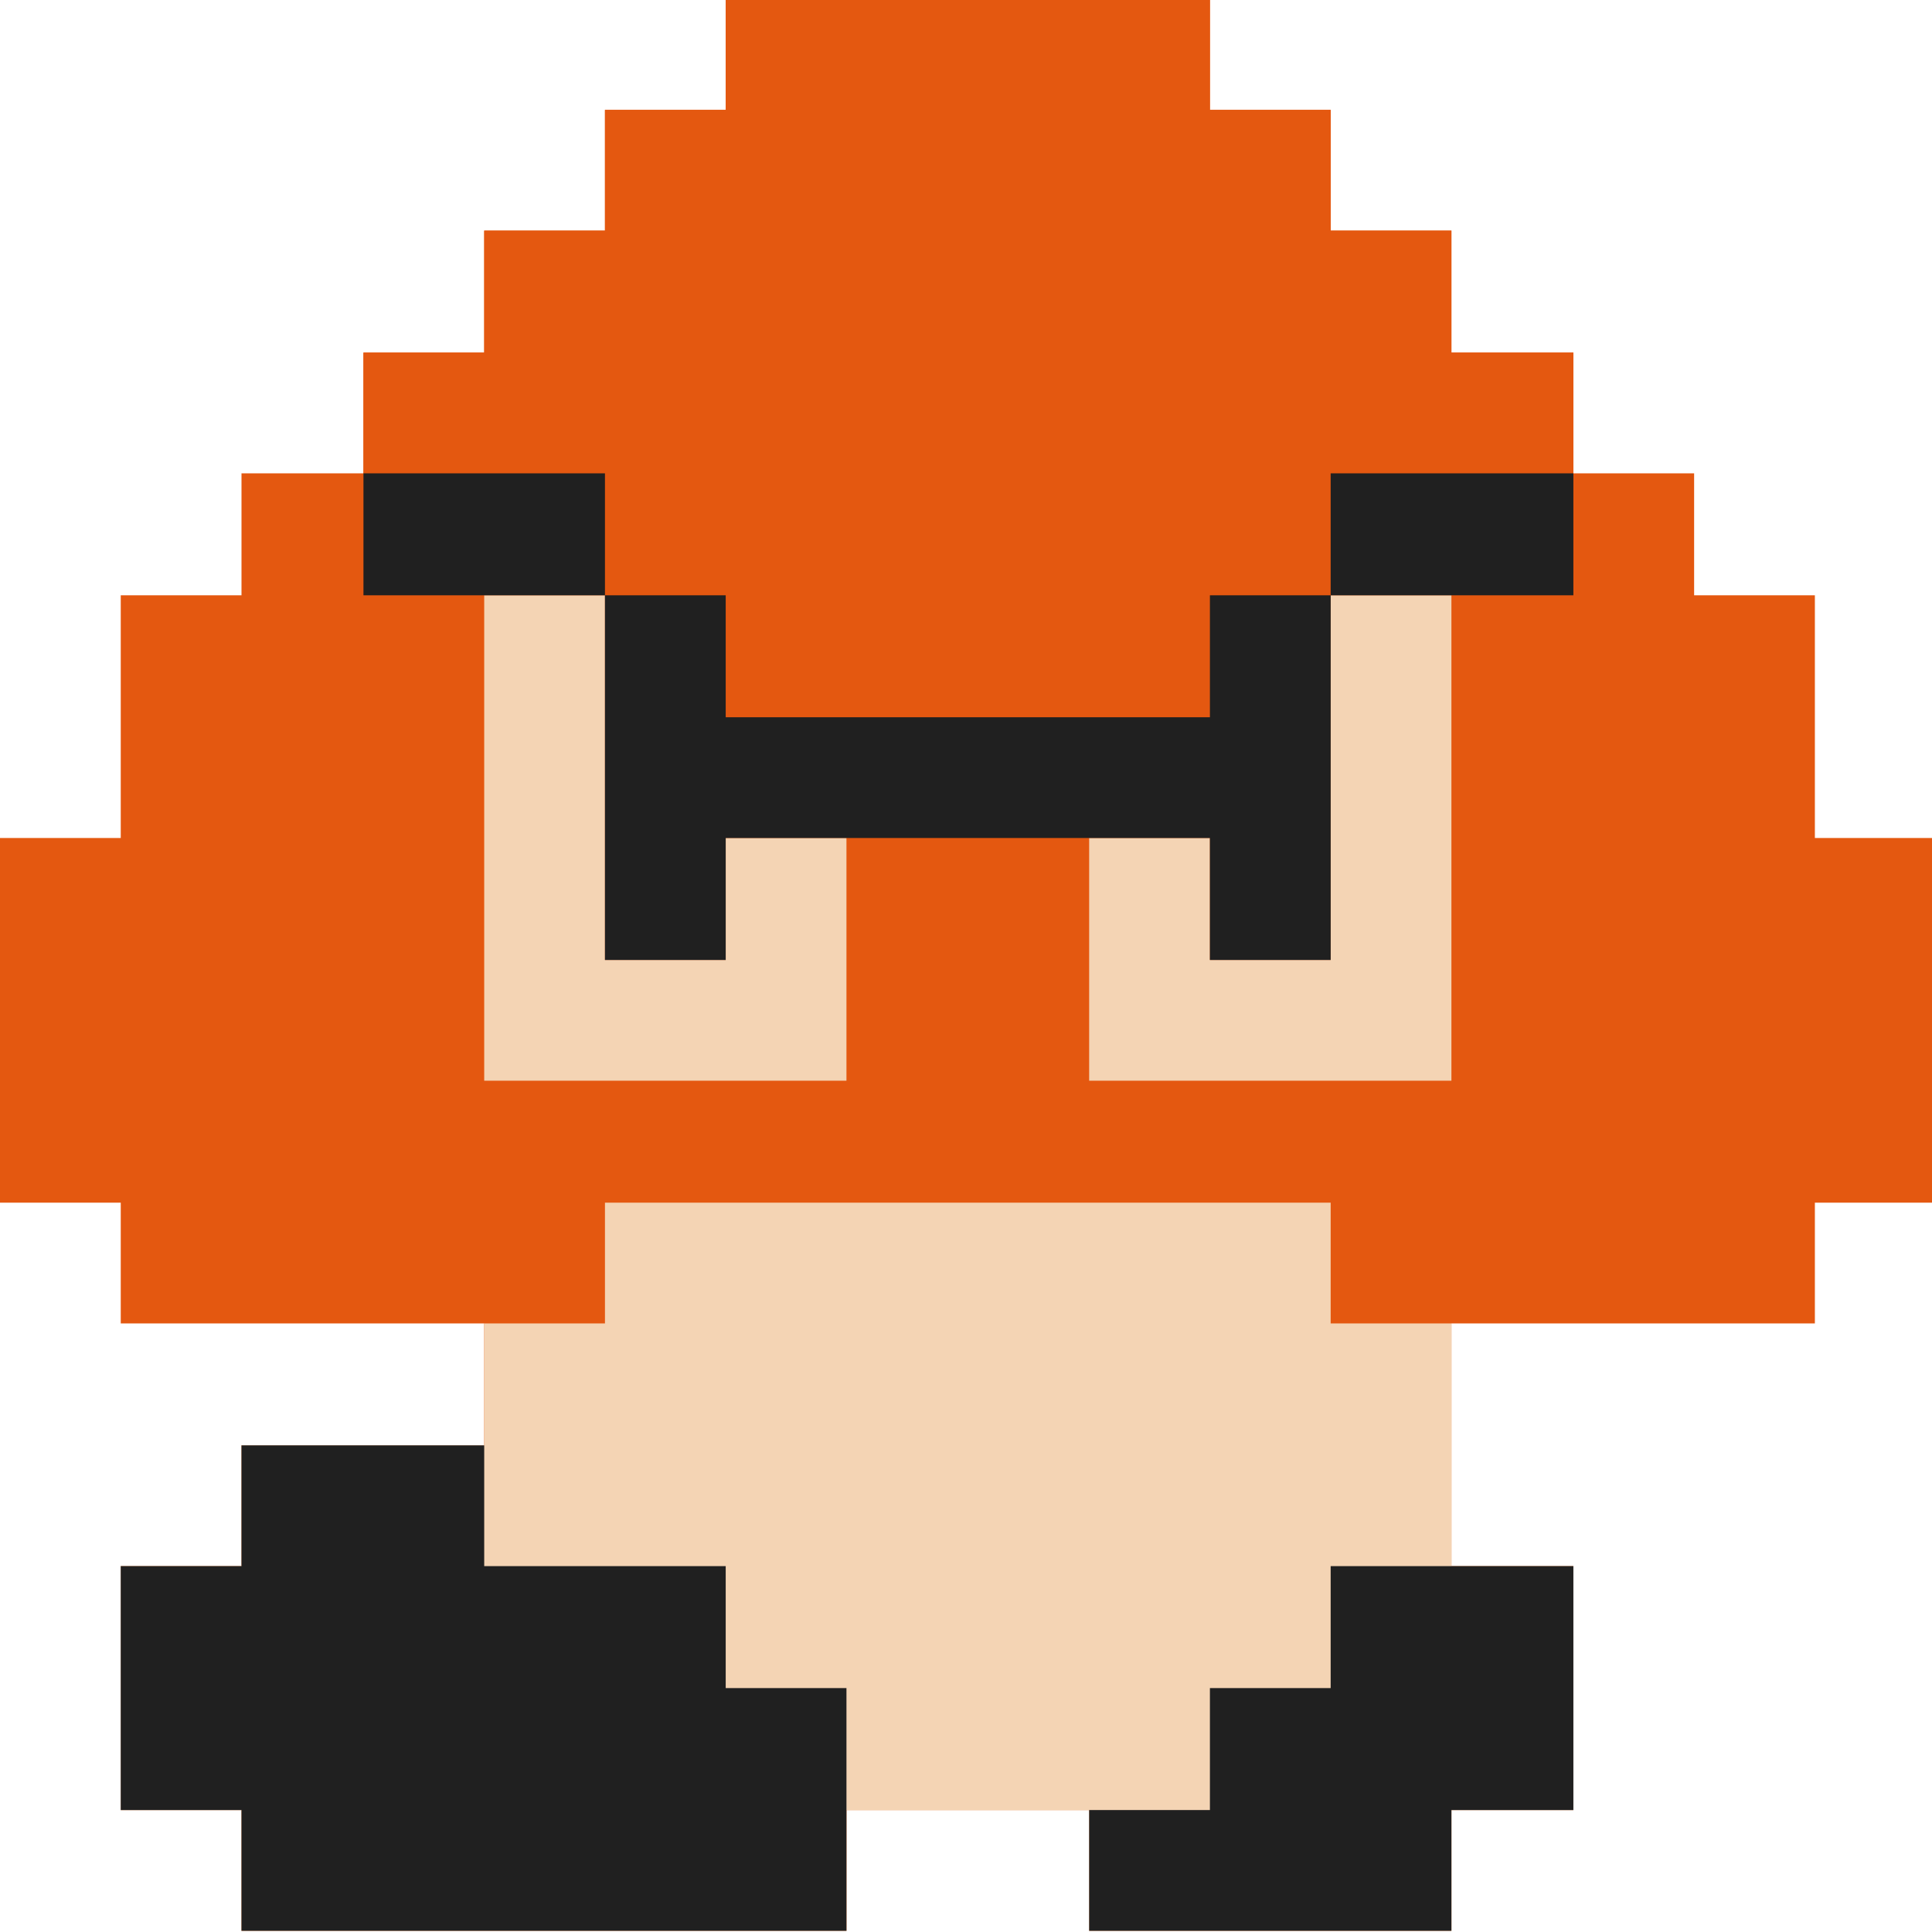 <svg xmlns="http://www.w3.org/2000/svg" viewBox="0 0 1600 1600">
	<g fill="#E45810">
		<path d="M601 0h401v91h100v100h100v101h101v100h100v101h100v201h97v302h-97v100h-301v201h101v202h-101v100H902v-100H701v100H200v-100H100v-202h100v-100h201v-101H100V996H0V694h100V493h100V392h101V292h100V191h100V91h100V0z"/>
		<path d="M601 0h401v91h100v100h100v101h101v201h-201v302h-100V694H601v101H501V493H301V292h100V191h100V91h100V0z"/>
	</g>
	<g fill="#F4D4B4">
		<path d="M501 996h601v100h100v201h101v202h-101v100H902v-100H701v100H200v-100H100v-202h100v-100h201v-101h100V996zM1102 493h100v402H902V694h100v101h100V493zM401 493h100v302h100V694h100v201H401V493z"/>
	</g>
	<g fill="#202020">
		<path d="M200 1197h201v100h200v101h100v201H200v-100H100v-202h100v-100zM501 493h100v101h401V493h100v302h-100V694H601v101H501V493zM1102 1297h201v202h-101v100H902v-100h100v-101h100v-101zM1102 392h201v101h-201V392zM301 392h200v101H301V392z"/>
	</g>
</svg>